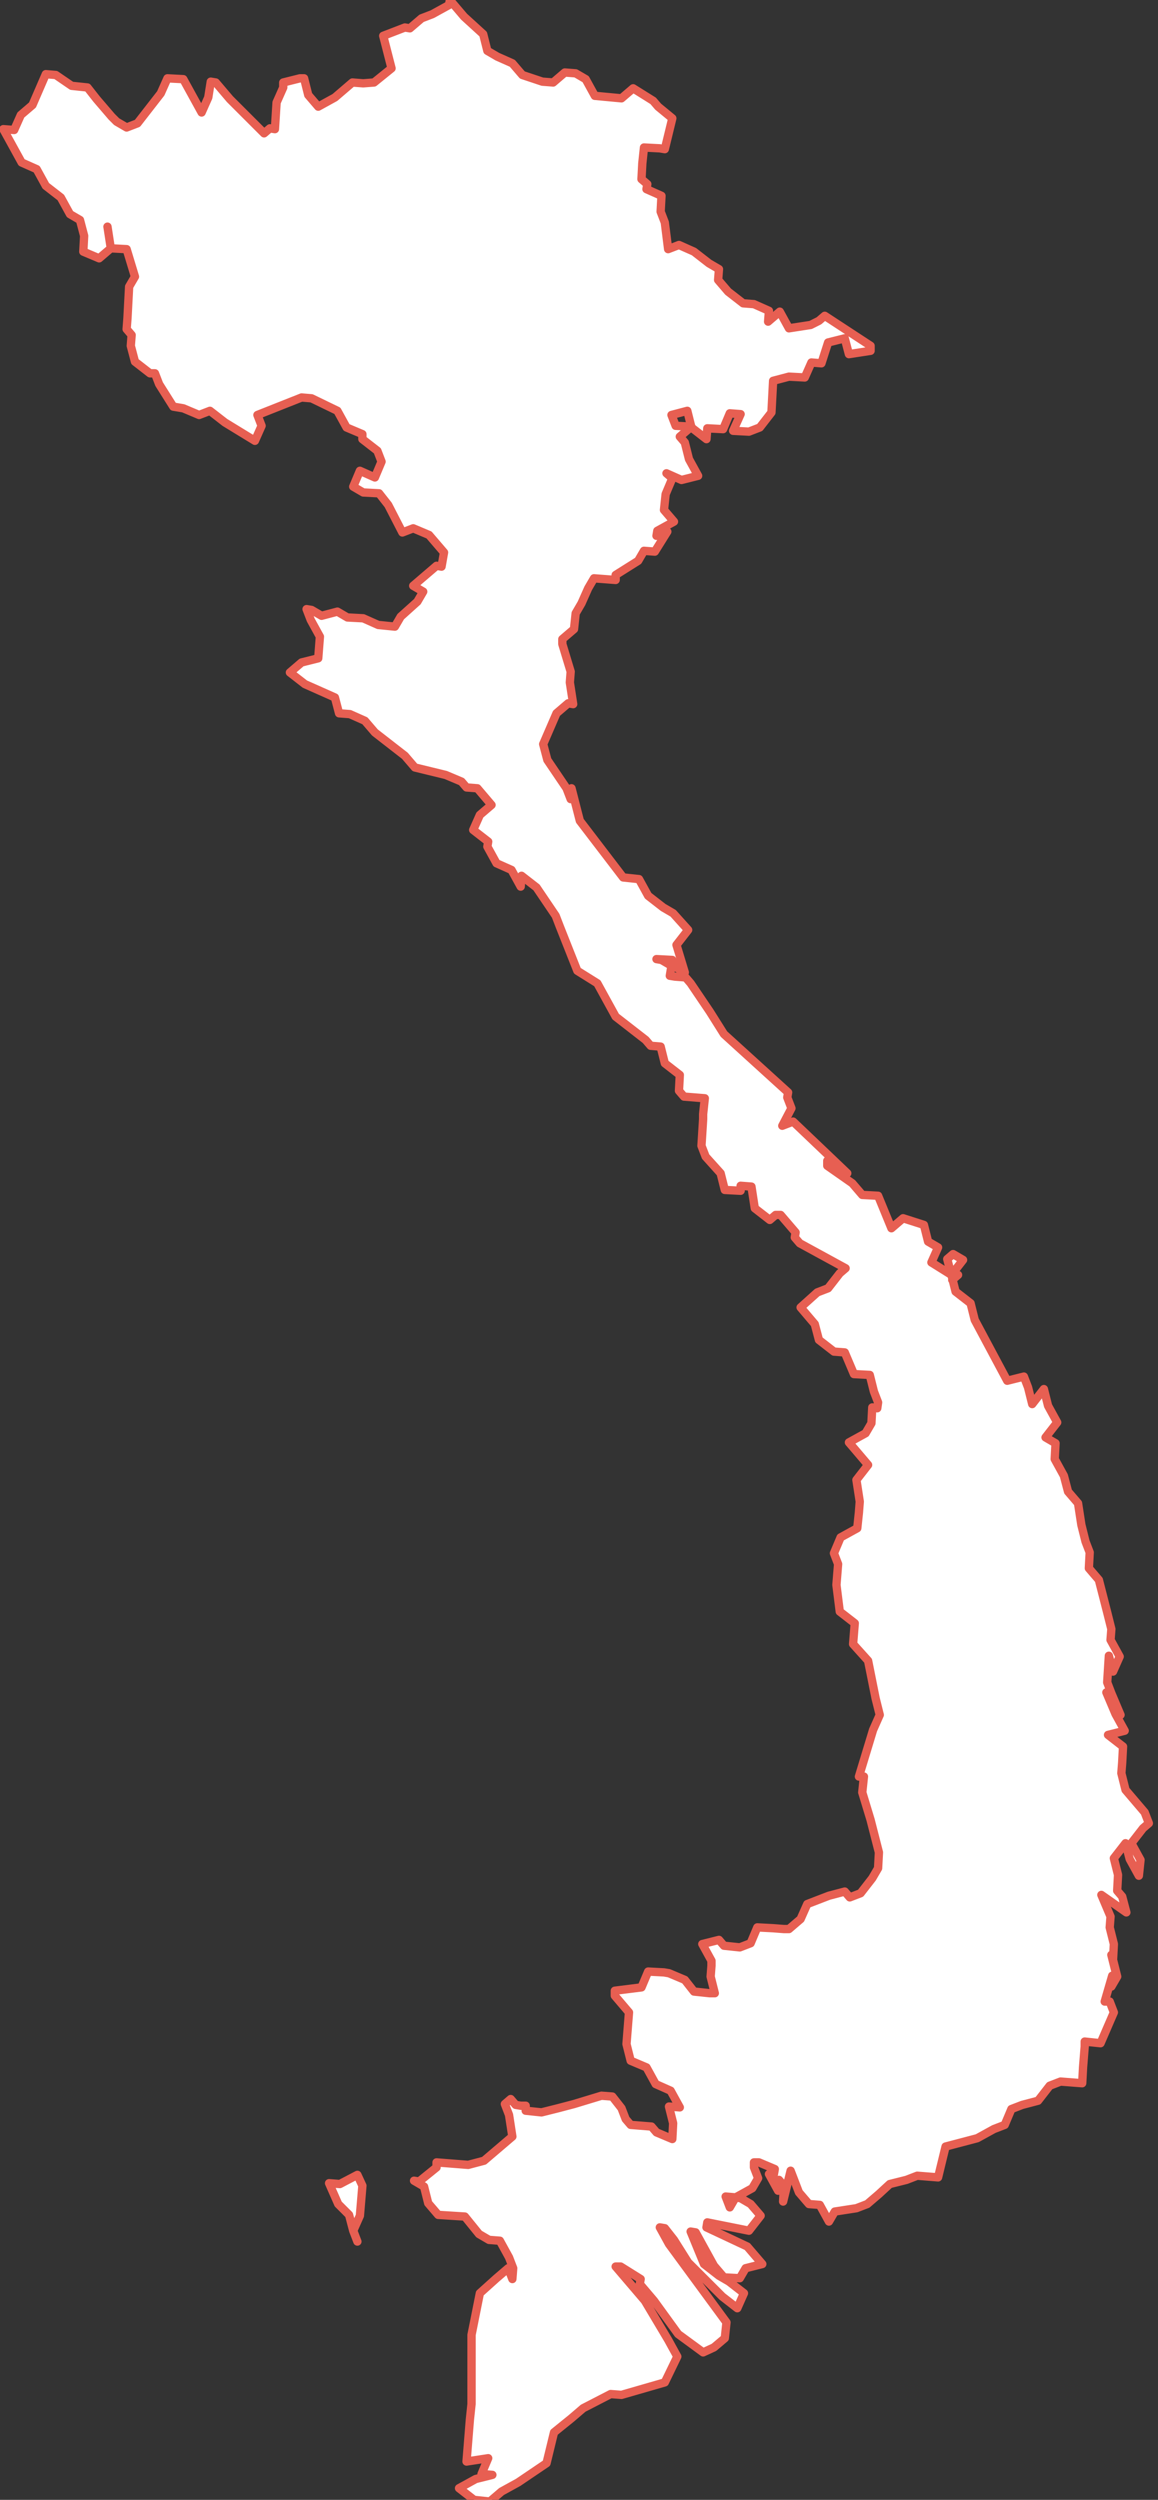 <?xml version="1.0" encoding="utf-8"?>
<!-- Generator: Adobe Illustrator 24.1.2, SVG Export Plug-In . SVG Version: 6.00 Build 0)  -->
<!DOCTYPE svg PUBLIC "-//W3C//DTD SVG 1.1//EN" "http://www.w3.org/Graphics/SVG/1.1/DTD/svg11.dtd">
<svg version="1.1" id="Livello_1" xmlns:x="http://ns.adobe.com/Extensibility/1.0/" xmlns:i="http://ns.adobe.com/AdobeIllustrator/10.0/" xmlns:graph="http://ns.adobe.com/Graphs/1.0/"
	 xmlns="http://www.w3.org/2000/svg" xmlns:xlink="http://www.w3.org/1999/xlink" x="0px" y="0px" viewBox="0 0 139 300"
	 style="enable-background:new 0 0 139 300;" xml:space="preserve">
<rect x="0" y="0" width="139" height="300" fill="#333333" stroke="none"/>
<style type="text/css">
	
		.st0{fill-rule:evenodd;clip-rule:evenodd;fill:#FFFFFF;stroke:#E75F52;stroke-linecap:round;stroke-linejoin:round;stroke-miterlimit:10;}
</style>
<desc>Created with Sketch.</desc>
<g id="_x31_2">
	<g id="Group-3">
		<path id="Fill-1" class="st0" d="M53.9,0.6l-2,1.1l-1.3,0.5l-1.4,1.2l-0.6-0.1l-1.3,0.5l-1.3,0.5l1,3.9l-2.1,1.7L43.6,10l-1.3-0.1
			l-2.1,1.8l-2,1.1l-1.2-1.4l-0.5-2L36,9.4l-2,0.5L34,10.5l-0.8,1.8L33,15.5l-0.6-0.1l-0.7,0.6l-4.1-4.1l-1.7-2l-0.6-0.1L25,11.7
			l-0.8,1.8l-1.1-2l-1.1-2l-1.9-0.1l-0.8,1.8l-1.4,1.8l-1.4,1.8l-1.3,0.5l-1.2-0.7L13.4,14l-1.8-2.1l-1.1-1.4l-1.9-0.2L6.7,9
			L5.5,8.9l-1.6,3.7l-1.4,1.2l-0.8,1.8l-1.3-0.1l1.1,2l1.1,2l1.8,0.8l1.1,2l1.8,1.4l1.1,2l1.2,0.7l0.5,1.9l-0.1,1.9l1.9,0.8l1.4-1.2
			l-0.4-2.6l0.4,2.6l1.9,0.1l1,3.3l-0.7,1.2l-0.1,1.9l-0.1,1.9l-0.1,1.3l0.6,0.7l-0.1,1.3l0.5,1.9l1.8,1.4l0.6,0l0.5,1.3l1.7,2.7
			L22,49l1.9,0.8l1.3-0.5l1.8,1.4l3.6,2.2l0.8-1.8l-0.5-1.3l5.3-2.1l1.2,0.1l3.1,1.5l1.1,2l1.9,0.8l0,0.6l1.8,1.4l0.5,1.3l-0.8,1.9
			l-1.8-0.8l-0.8,1.9l1.2,0.7l1.9,0.1l1.1,1.4l1.7,3.3l1.3-0.5l1.9,0.8l0.6,0.7l1.2,1.4L53,68l-0.6-0.1l-0.7,0.6l-2.1,1.8l1.2,0.7
			l-0.7,1.2l-2,1.8l-0.7,1.2L45.4,75l-1.8-0.8l-1.9-0.1l-1.2-0.7l-1.9,0.5l-1.2-0.7l-0.6-0.1l0.5,1.3l1.1,2l-0.1,1.3l-0.1,1.3
			l-2,0.5l-1.4,1.2l1.8,1.4l1.8,0.8l1.8,0.8l0.5,1.9l1.3,0.1l1.8,0.8l1.2,1.4l1.8,1.4l1.8,1.4l1.2,1.4l3.7,0.9l1.9,0.8l0.6,0.7
			l1.3,0.1l1.7,2l-1.4,1.2l-0.8,1.8l1.8,1.4l-0.1,0.6l1.1,2l1.8,0.8l1.1,2l0.1-1.3l1.8,1.4l2.3,3.4l0.5,1.3l2.1,5.3l2.4,1.5l2.2,4
			l3.6,2.8l0.6,0.7l1.2,0.1l0.5,2l1.8,1.4l-0.1,1.9l0.6,0.7l2.5,0.2l-0.2,1.9l0,0.6l-0.2,3.2l0.5,1.3l1.8,2l0.5,2l1.9,0.1l0-0.6
			l1.3,0.1l0.4,2.6l1.8,1.4l0.7-0.6l0.6,0l1.8,2.1l-0.1,0.6l0.6,0.7l5.5,3l-0.7,0.6l-1.4,1.8l-1.3,0.5l-2,1.8l1.7,2l0.5,1.9l1.8,1.4
			l1.3,0.1l1.1,2.6l1.9,0.1l0.5,2l0.5,1.3l-0.1,0.7l-0.6-0.1l-0.1,1.9l-0.7,1.2l-2,1.1l0.6,0.7l1.7,2l-1.4,1.8l0.4,2.6l-0.1,1.3
			l-0.2,1.9l-2,1.1l-0.8,1.9l0.5,1.3l-0.2,2.5l0.4,3.2l1.8,1.4l-0.2,2.5l1.8,2l0.9,4.5l0.5,2l-0.8,1.8l-1.7,5.6l0.6,0l-0.2,1.9
			l1,3.3l1,3.9l-0.1,1.9l-0.7,1.2l-1.4,1.8l-1.3,0.5l-0.6-0.7l-1.9,0.5l-1.3,0.5l-1.3,0.5l-0.8,1.8l-1.4,1.2l-0.6,0l-1.3-0.1
			l-1.9-0.1l-0.8,1.9l-1.3,0.5l-1.9-0.2l-0.6-0.7l-2,0.5l1.1,2l0,0.6l-0.1,1.3l0.5,2l-0.6,0l-1.9-0.2l-1.1-1.4l-1.9-0.8l-0.6-0.1
			l-1.9-0.1l-0.8,1.9l-3.2,0.4l0,0.6l1.7,2l-0.3,3.8l0.5,2l1.9,0.8l1.1,2l1.8,0.8l1.1,2l-1.3-0.1l0.5,2l-0.1,1.9l-1.9-0.8l-0.6-0.7
			l-2.5-0.2l-0.6-0.7l-0.5-1.3l-1.1-1.4l-1.3-0.1l-3.3,1l-1.9,0.5l-2,0.5l-1.9-0.2l0-0.6l-0.6,0l-0.6-0.1l-0.6-0.7l-0.7,0.6l0.5,1.3
			l0.4,2.6l-3.4,2.9l-1.9,0.5l-3.8-0.3l0,0.6l-2.1,1.7l-0.6-0.1l1.2,0.7l0.5,2l1.2,1.4l3.2,0.2l1.7,2.1l1.2,0.7l1.3,0.1l1.1,2
			l0.5,1.3l-0.1,1.3l-0.5-1.3l-1.4,1.2l-2,1.8l-1,5l0,8.3l-0.2,1.9l-0.4,5l2.6-0.4l-0.8,1.9l1.3,0.1l-2,0.5l-2,1.1l1.8,1.4l1.9,0.2
			l1.4-1.2l2-1.1l3.4-2.3l0.9-3.7l2.1-1.7l1.4-1.2l3.3-1.7l1.3,0.1l5.2-1.5l1.5-3.1l-1.1-2l-2.8-4.7l-3.5-4.1l0.6,0l2.4,1.5
			l-0.1,0.6l1.7,2l2.9,4l3,2.2l1.3-0.6l1.3-1.1l0.2-1.9l-6.9-9.4l-1.1-2l0.6,0.1l1.1,1.4l1.7,2.7l4.1,4.1l1.8,1.4l0.8-1.8l-1.8-1.4
			l-1.2-0.7l-1.8-1.4l-1.6-3.9l0.6,0.1l2.2,4l1.2,1.4l1.9,0.1l0.7-1.2l2-0.5l-1.8-2.1l-4.9-2.3l0.1-0.6l5,1l1.4-1.8l-1.2-1.4
			l-1.2-0.7l-0.6-0.1l-0.7,1.2l-0.5-1.3l1.2,0.1l2-1.1l0.7-1.2l-0.5-1.3l0-0.6l0.6,0l1.9,0.8l-0.1,0.6l-0.6,0l1.1,2l0.1-1.3l0.6,0.7
			l-0.1,1.9l0.9-3.7l0.5,1.3l0.5,1.3l1.2,1.4l1.3,0.1l1.1,2l0.7-1.2l2.6-0.4l1.3-0.5l1.4-1.2l1.3-1.2l2-0.5l1.3-0.5l2.5,0.2l0.9-3.7
			l1.9-0.5l1.9-0.5l2-1.1l1.3-0.5l0.8-1.9l1.3-0.5l1.9-0.5l1.4-1.8l1.3-0.5l1.3,0.1l1.3,0.1l0.1-1.9l0.2-2.5l0-0.6l1.9,0.2l1.6-3.7
			l-0.5-1.3l-0.6,0l0.9-3.1l-0.1,1.3l0.7-1.2l-0.5-2l0.1-1.9l-0.5-2l0.1-1.3l-1.1-2.6l3,2.1l-0.5-1.9l-0.6-0.7l0.1-1.9l-0.5-2
			l1.4-1.8l0.5,1.9l1.1,2l0.2-1.9l-1.1-2l1.4-1.8l0.7-0.6l-0.5-1.3l-2.3-2.7l-0.5-2l0.1-1.3l0.1-1.9l-1.8-1.4l2-0.5l-1.1-2l-1.1-2.6
			l1.7,2.7l-1.1-2.6l-0.5-1.3l0.2-3.2l0.5,1.9l0.8-1.8l-1.1-2l0.1-1.3l-0.5-2l-1-3.9l-1.2-1.4l0.1-1.9l-0.5-1.3l-0.5-2l-0.4-2.6
			l-1.2-1.4l-0.5-1.9l-1.1-2l0.1-1.9l-1.2-0.7l1.4-1.8l-1.1-2l-0.5-2l-1.4,1.8l-0.5-2l-0.5-1.3l-2,0.5l-3.9-7.3l-0.5-2l-1.8-1.4
			l-0.5-2l1.4-1.8l-1.2-0.7l-0.7,0.6l0.5,1.9l-2.4-1.5l0.8-1.8l-1.2-0.7l-0.5-2l-2.5-0.8l-1.4,1.2l-1.6-3.9l-1.9-0.1l-1.2-1.4
			l-3-2.1l0-0.6l2.4,1.5l-6.5-6.2l-1.3,0.5L95,133l-0.5-1.3l0.1-0.6l-7.7-7l-1.7-2.7l-2.3-3.4l-0.6-0.7l-1.3-0.1l-0.6-0.1l0.1-0.6
			l0.1-0.6l-1.2-0.7l-0.6-0.1l1.9,0.1L81,116l1.2,0.7l-1-3.3l1.4-1.8l-1.8-2l-1.2-0.7l-1.8-1.4l-1.1-2l-1.9-0.2l-5.2-6.8l-1-3.9
			l-0.1,1.3l-0.5-1.3l-2.3-3.4l-0.5-1.9l1.6-3.7l1.4-1.2l0.6,0.1l-0.4-2.6l0.1-1.3l-1-3.3l0-0.6l1.4-1.2l0.2-1.9l0.7-1.2l0.8-1.8
			l0.7-1.2l1.3,0.1l1.3,0.1l0-0.6l2.7-1.7l0.7-1.2l1.3,0.1l1.5-2.4l-1.3,0.5l0.1-0.6l2-1.1l-1.2-1.4l0.2-1.9l0.8-1.9L80,56.8
			l1.8,0.8l2-0.5l-1.1-2l-0.5-2l-0.6-0.7l1.4-1.2l-1.9-0.1l-0.5-1.3l1.9-0.5l0.5,2l1.8,1.4l0.1-1.3l1.9,0.1l0.8-1.9l1.3,0.1L88,51.7
			l1.9,0.1l1.3-0.5l1.4-1.8l0.1-1.9l0.1-1.9l1.9-0.5l1.9,0.1l0.8-1.8l1.2,0.1l0.8-2.5l2-0.5l0.5,1.9l2.6-0.4l0-0.6l-5.5-3.6
			l-0.7,0.6L97.3,39l-2.6,0.4l-1.1-2l-1.4,1.2l0.1-1.3l-1.8-0.8l-1.3-0.1l-1.8-1.4l-1.2-1.4l0.1-1.3l-1.2-0.7l-1.8-1.4l-1.8-0.8
			l-1.3,0.5l-0.4-3.2l-0.5-1.3l0.1-1.9l-1.8-0.8l0.1-0.6L77,21.5l0.1-1.9l0.2-1.9l1.9,0.1l0.6,0.1l0.9-3.7L79,12.8l-0.6-0.7L76,10.6
			l-1.4,1.2l-3.2-0.3l-1.1-2l-1.2-0.7l-1.3-0.1l-1.4,1.2l-1.3-0.1L62.7,9l-1.2-1.4l-1.8-0.8l-1.2-0.7l-0.5-2L55.7,2l-1.7-2L53.9,0.6
			z M115,153l-0.7,0.6L115,153z M133.4,234.6l0.5,2L133.4,234.6z"/>
		<polygon id="Fill-2" class="st0" points="39.5,262 40.6,264.5 41.9,265.8 42.4,267.7 42.9,269 42.4,267.7 43.2,265.9 43.3,264.7 
			43.5,262.3 42.9,261 40.8,262.1 		"/>
	</g>
</g>
</svg>
